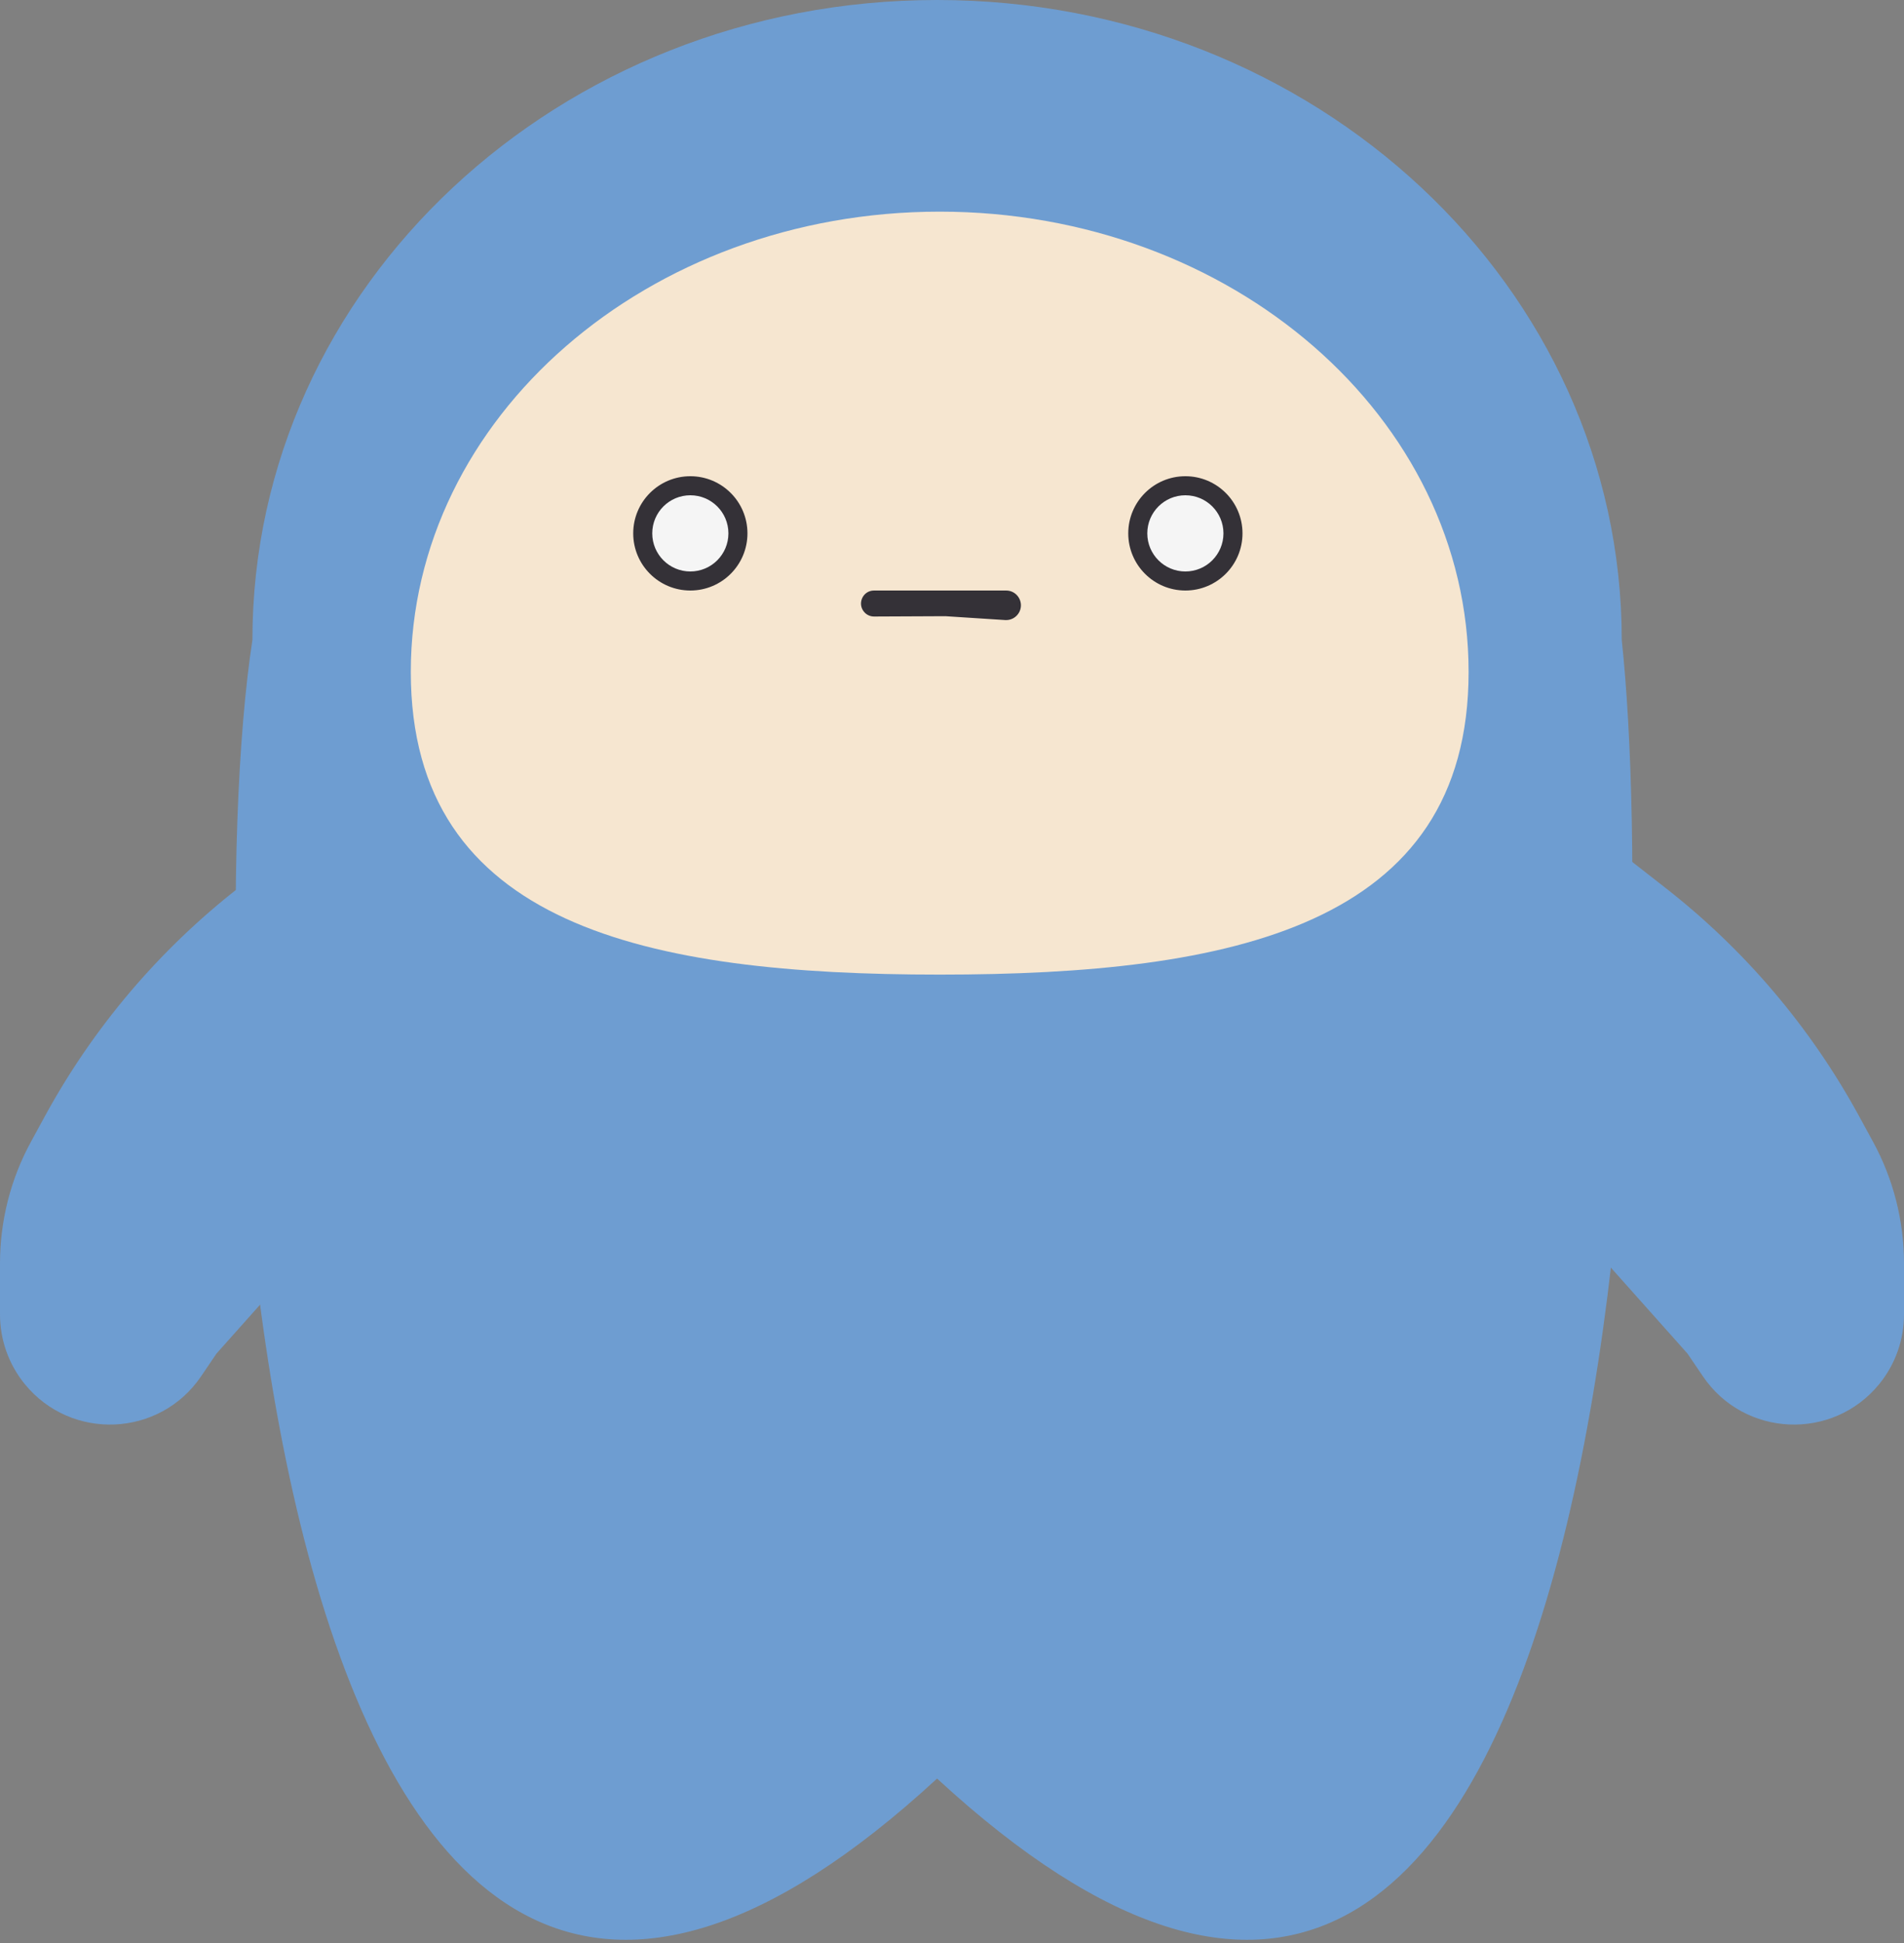 <svg width="100" height="102" viewBox="0 0 100 102" fill="none" xmlns="http://www.w3.org/2000/svg">
<rect x="0" y="0" width="100" height="102" fill="#808080" stroke="none"/>
<path d="M15.633 44.186V66.279L11.369 71.059L10.563 72.249C8.39 75.454 3.74 75.657 1.296 72.653C0.458 71.622 -9.15527e-05 70.334 -9.15527e-05 69.005V66.32C-9.15527e-05 64.089 0.56 61.894 1.628 59.935L2.363 58.588C4.895 53.946 8.352 49.871 12.52 46.617L15.633 44.186Z" fill="#6E9DD1"/>
<path d="M84.367 44.186V66.279L88.63 71.059L89.437 72.249C91.61 75.454 96.259 75.657 98.704 72.653C99.542 71.622 100 70.334 100 69.005V66.32C100 64.089 99.44 61.894 98.372 59.935L97.637 58.588C95.105 53.946 91.648 49.871 87.48 46.617L84.367 44.186Z" fill="#6E9DD1"/>
<path d="M85.176 33.598C87.257 53 85.176 126.5 49.216 93.368C13.257 126.5 10.257 53 13.257 33.598C13.257 15.042 29.356 0 49.216 0C69.076 0 85.176 15.042 85.176 33.598Z" fill="#6E9DD1"/>
<path d="M77.132 35.272C77.132 48.615 64.695 51.163 49.354 51.163C34.013 51.163 21.576 48.615 21.576 35.272C21.576 21.928 34.013 11.111 49.354 11.111C64.695 11.111 77.132 21.928 77.132 35.272Z" fill="#F6E6D0"/>
<path d="M45.422 32.165C44.992 31.735 45.296 31 45.904 31H52.843C53.456 31 53.827 31.676 53.498 32.193C53.346 32.432 53.076 32.569 52.793 32.551L49.654 32.348L45.907 32.365C45.725 32.366 45.55 32.294 45.422 32.165Z" fill="#343137"/>
<circle cx="36.257" cy="28" r="3" fill="#343137"/>
<circle cx="36.257" cy="28" r="2" fill="#F5F5F5"/>
<circle cx="62.257" cy="28" r="3" fill="#343137"/>
<circle cx="62.257" cy="28" r="2" fill="#F5F5F5"/>
</svg>
